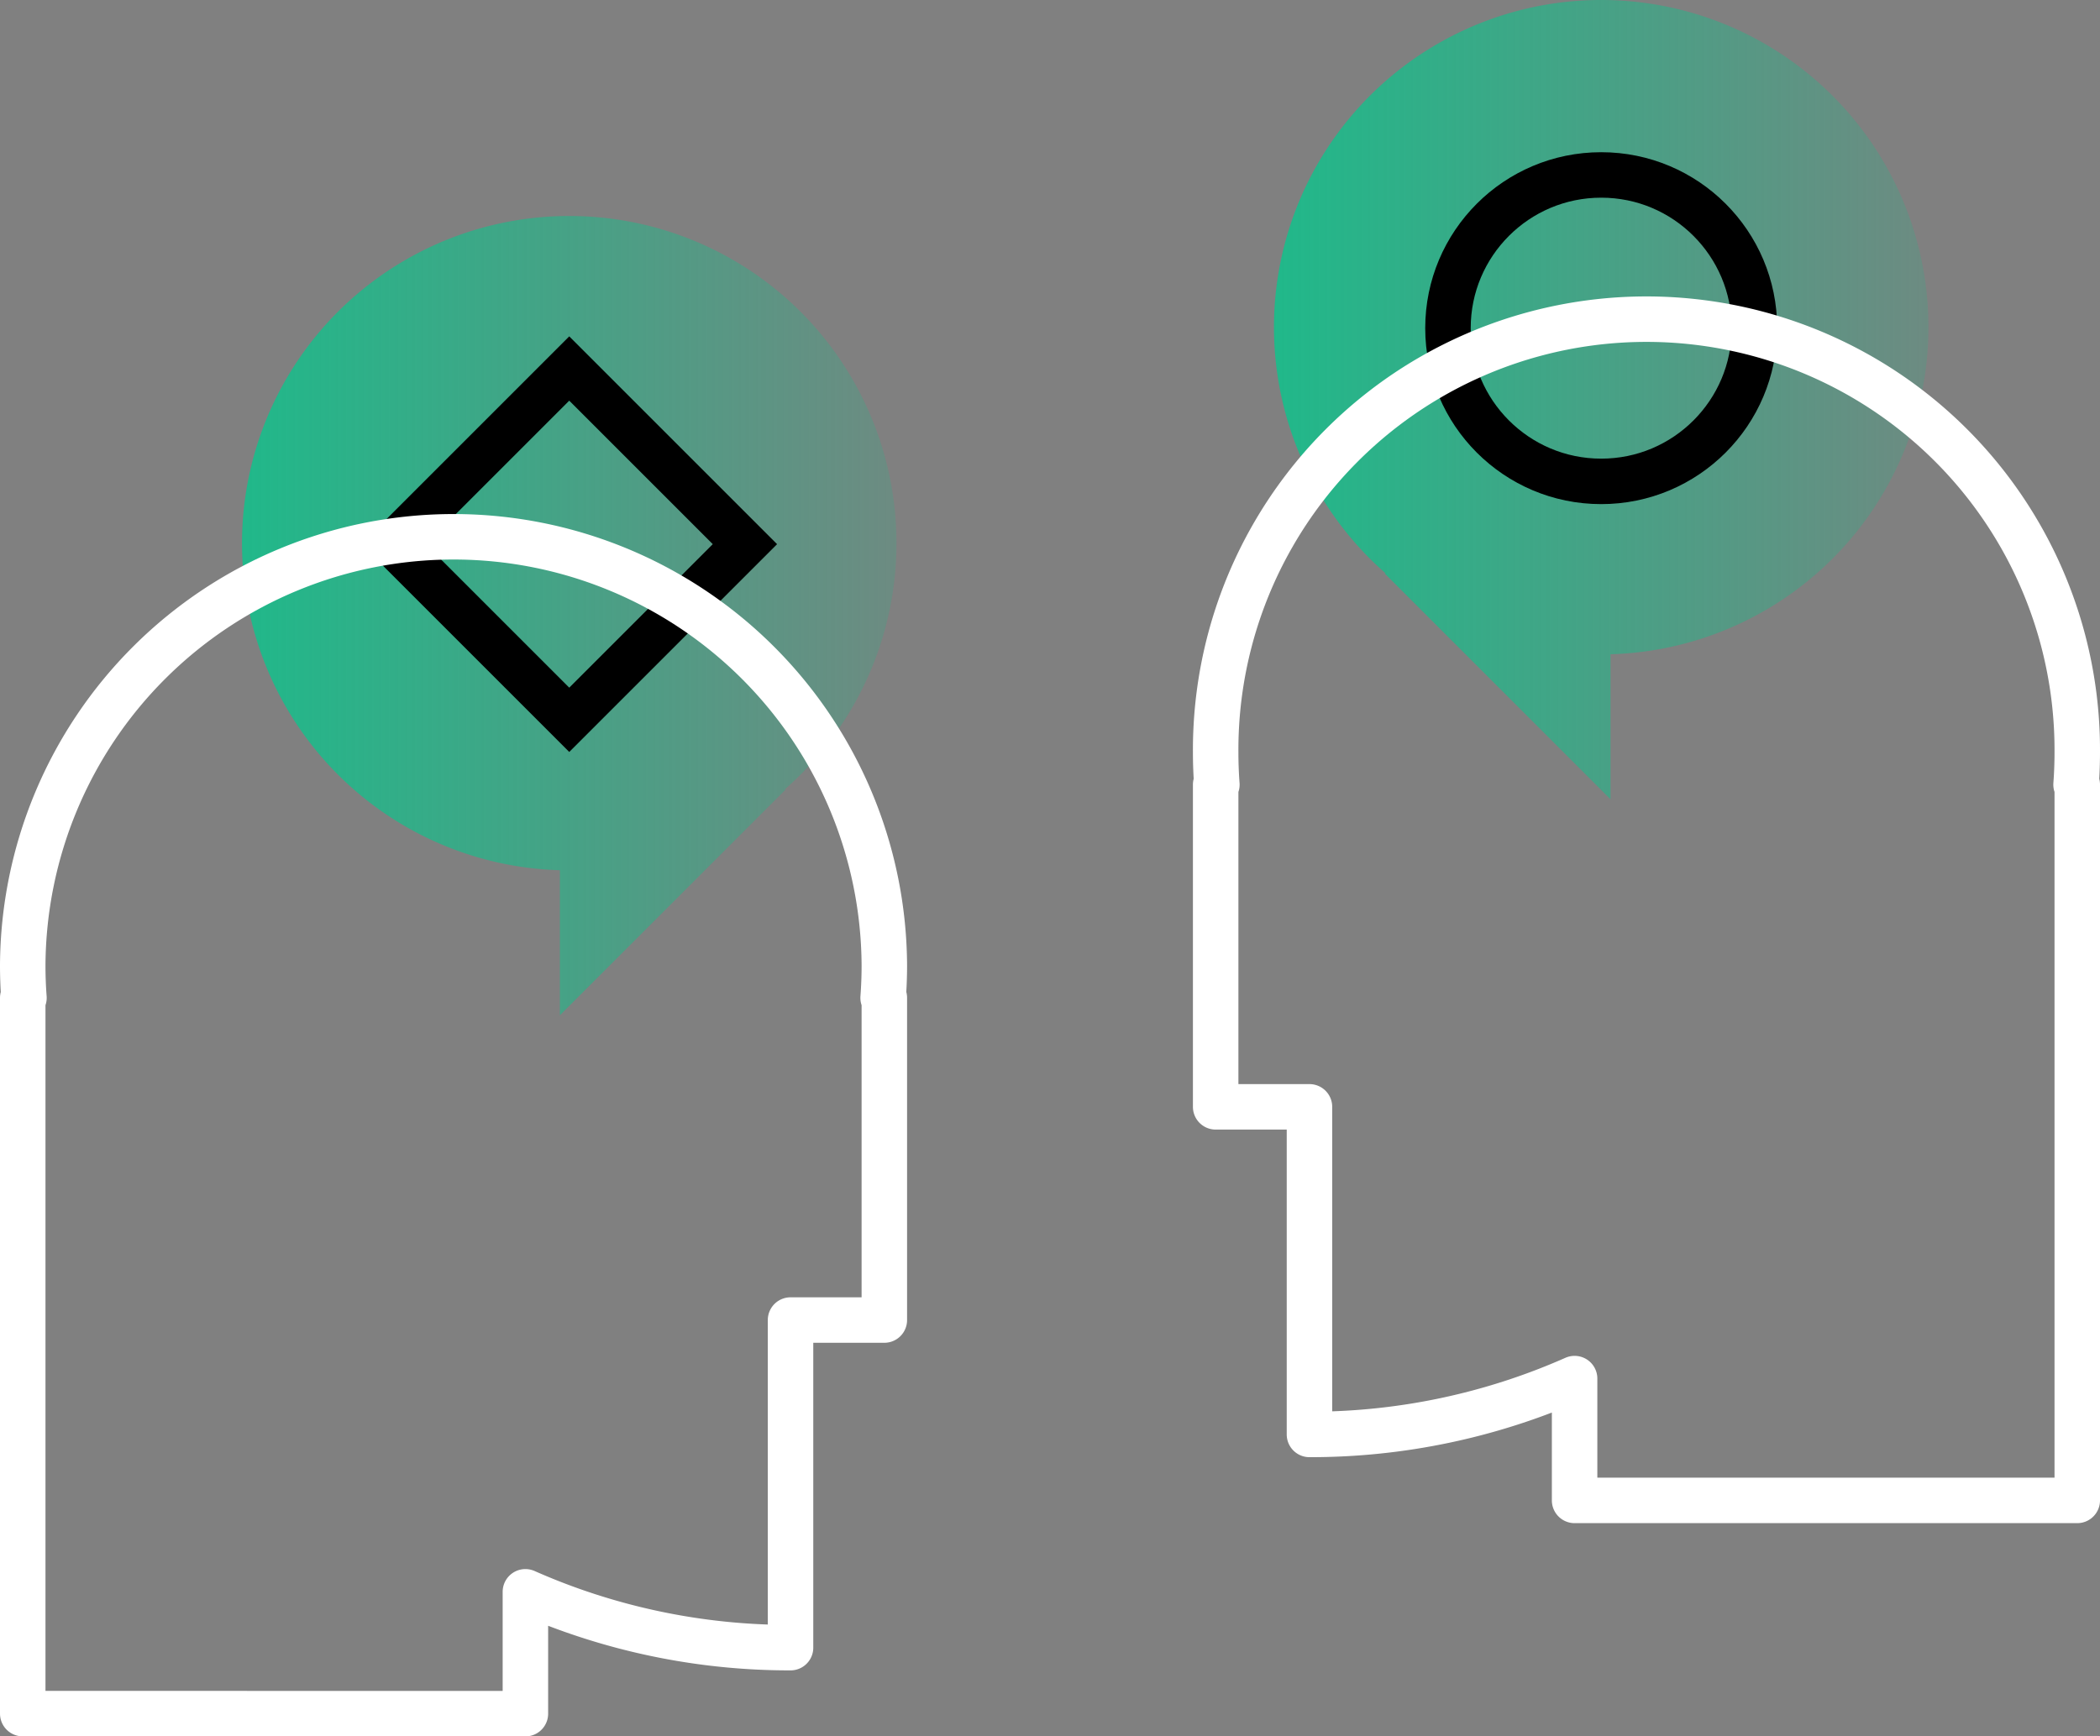 <svg xmlns="http://www.w3.org/2000/svg" xmlns:xlink="http://www.w3.org/1999/xlink" width="184.699" height="152.74" viewBox="0 0 184.699 152.74">
  <rect x="0" y="0" width="184.699" height="152.74" fill="#808080" stroke="none"/>
  <defs>
    <style>
      .cls-1, .cls-3 {
        fill: none;
        stroke-width: 4px;
      }

      .cls-1 {
        stroke: #fff;
        stroke-linecap: round;
        stroke-linejoin: round;
      }

      .cls-2 {
        fill: url(#linear-gradient);
      }

      .cls-3 {
        stroke: #000;
        stroke-miterlimit: 10;
      }
    </style>
    <linearGradient id="linear-gradient" y1="0.5" x2="1" y2="0.5" gradientUnits="objectBoundingBox">
      <stop offset="0" stop-color="#00cb8d" stop-opacity="0.749"/>
      <stop offset="1" stop-color="#00cb8d" stop-opacity="0.149"/>
    </linearGradient>
  </defs>
  <g id="Grupo_454" data-name="Grupo 454" transform="translate(2)">
    <g id="Grupo_450" data-name="Grupo 450" transform="translate(0 0)">
      <g id="layer-1" transform="translate(19.285)">
        <path id="Caminho_646" data-name="Caminho 646" class="cls-1" d="M-2220.234,2178.419" transform="translate(2247.833 -2062.752)"/>
        <path id="Caminho_647" data-name="Caminho 647" class="cls-1" d="M-2175.4,2178.419" transform="translate(2225.658 -2062.752)"/>
        <path id="União_1" data-name="União 1" class="cls-2" d="M27.958,57.551a28.781,28.781,0,1,1,19.785-7.117h.088L27.958,70.308Z" transform="translate(0 19)"/>
        <path id="União_2" data-name="União 2" class="cls-2" d="M9.731,50.434H9.82A28.782,28.782,0,1,1,29.6,57.552V70.308Z" transform="translate(90.762)"/>
        <ellipse id="Elipse_123" data-name="Elipse 123" class="cls-3" cx="13.478" cy="13.478" rx="13.478" ry="13.478" transform="translate(106.066 15.389)"/>
        <rect id="Retângulo_526" data-name="Retângulo 526" class="cls-3" width="21.851" height="21.851" transform="translate(28.781 32.417) rotate(45)"/>
      </g>
      <g id="layer-2" transform="translate(0 28.27)">
        <path id="União_3" data-name="União 3" class="cls-1" d="M31.569,103.715V93A57.4,57.4,0,0,1,8.25,97.912V69.094H0V40.751H.106Q0,39.334,0,37.89a37.89,37.89,0,1,1,75.779,0q0,1.444-.106,2.861h.106v62.964Z" transform="translate(104.92)"/>
        <path id="União_4" data-name="União 4" class="cls-1" d="M0,103.715V40.751H.107Q0,39.334,0,37.889a37.89,37.89,0,0,1,75.779,0q0,1.445-.107,2.862h.107V69.094h-8.25V97.912A57.4,57.4,0,0,1,44.21,93v10.719Z" transform="translate(0 18.755)"/>
      </g>
    </g>
  </g>
</svg>
